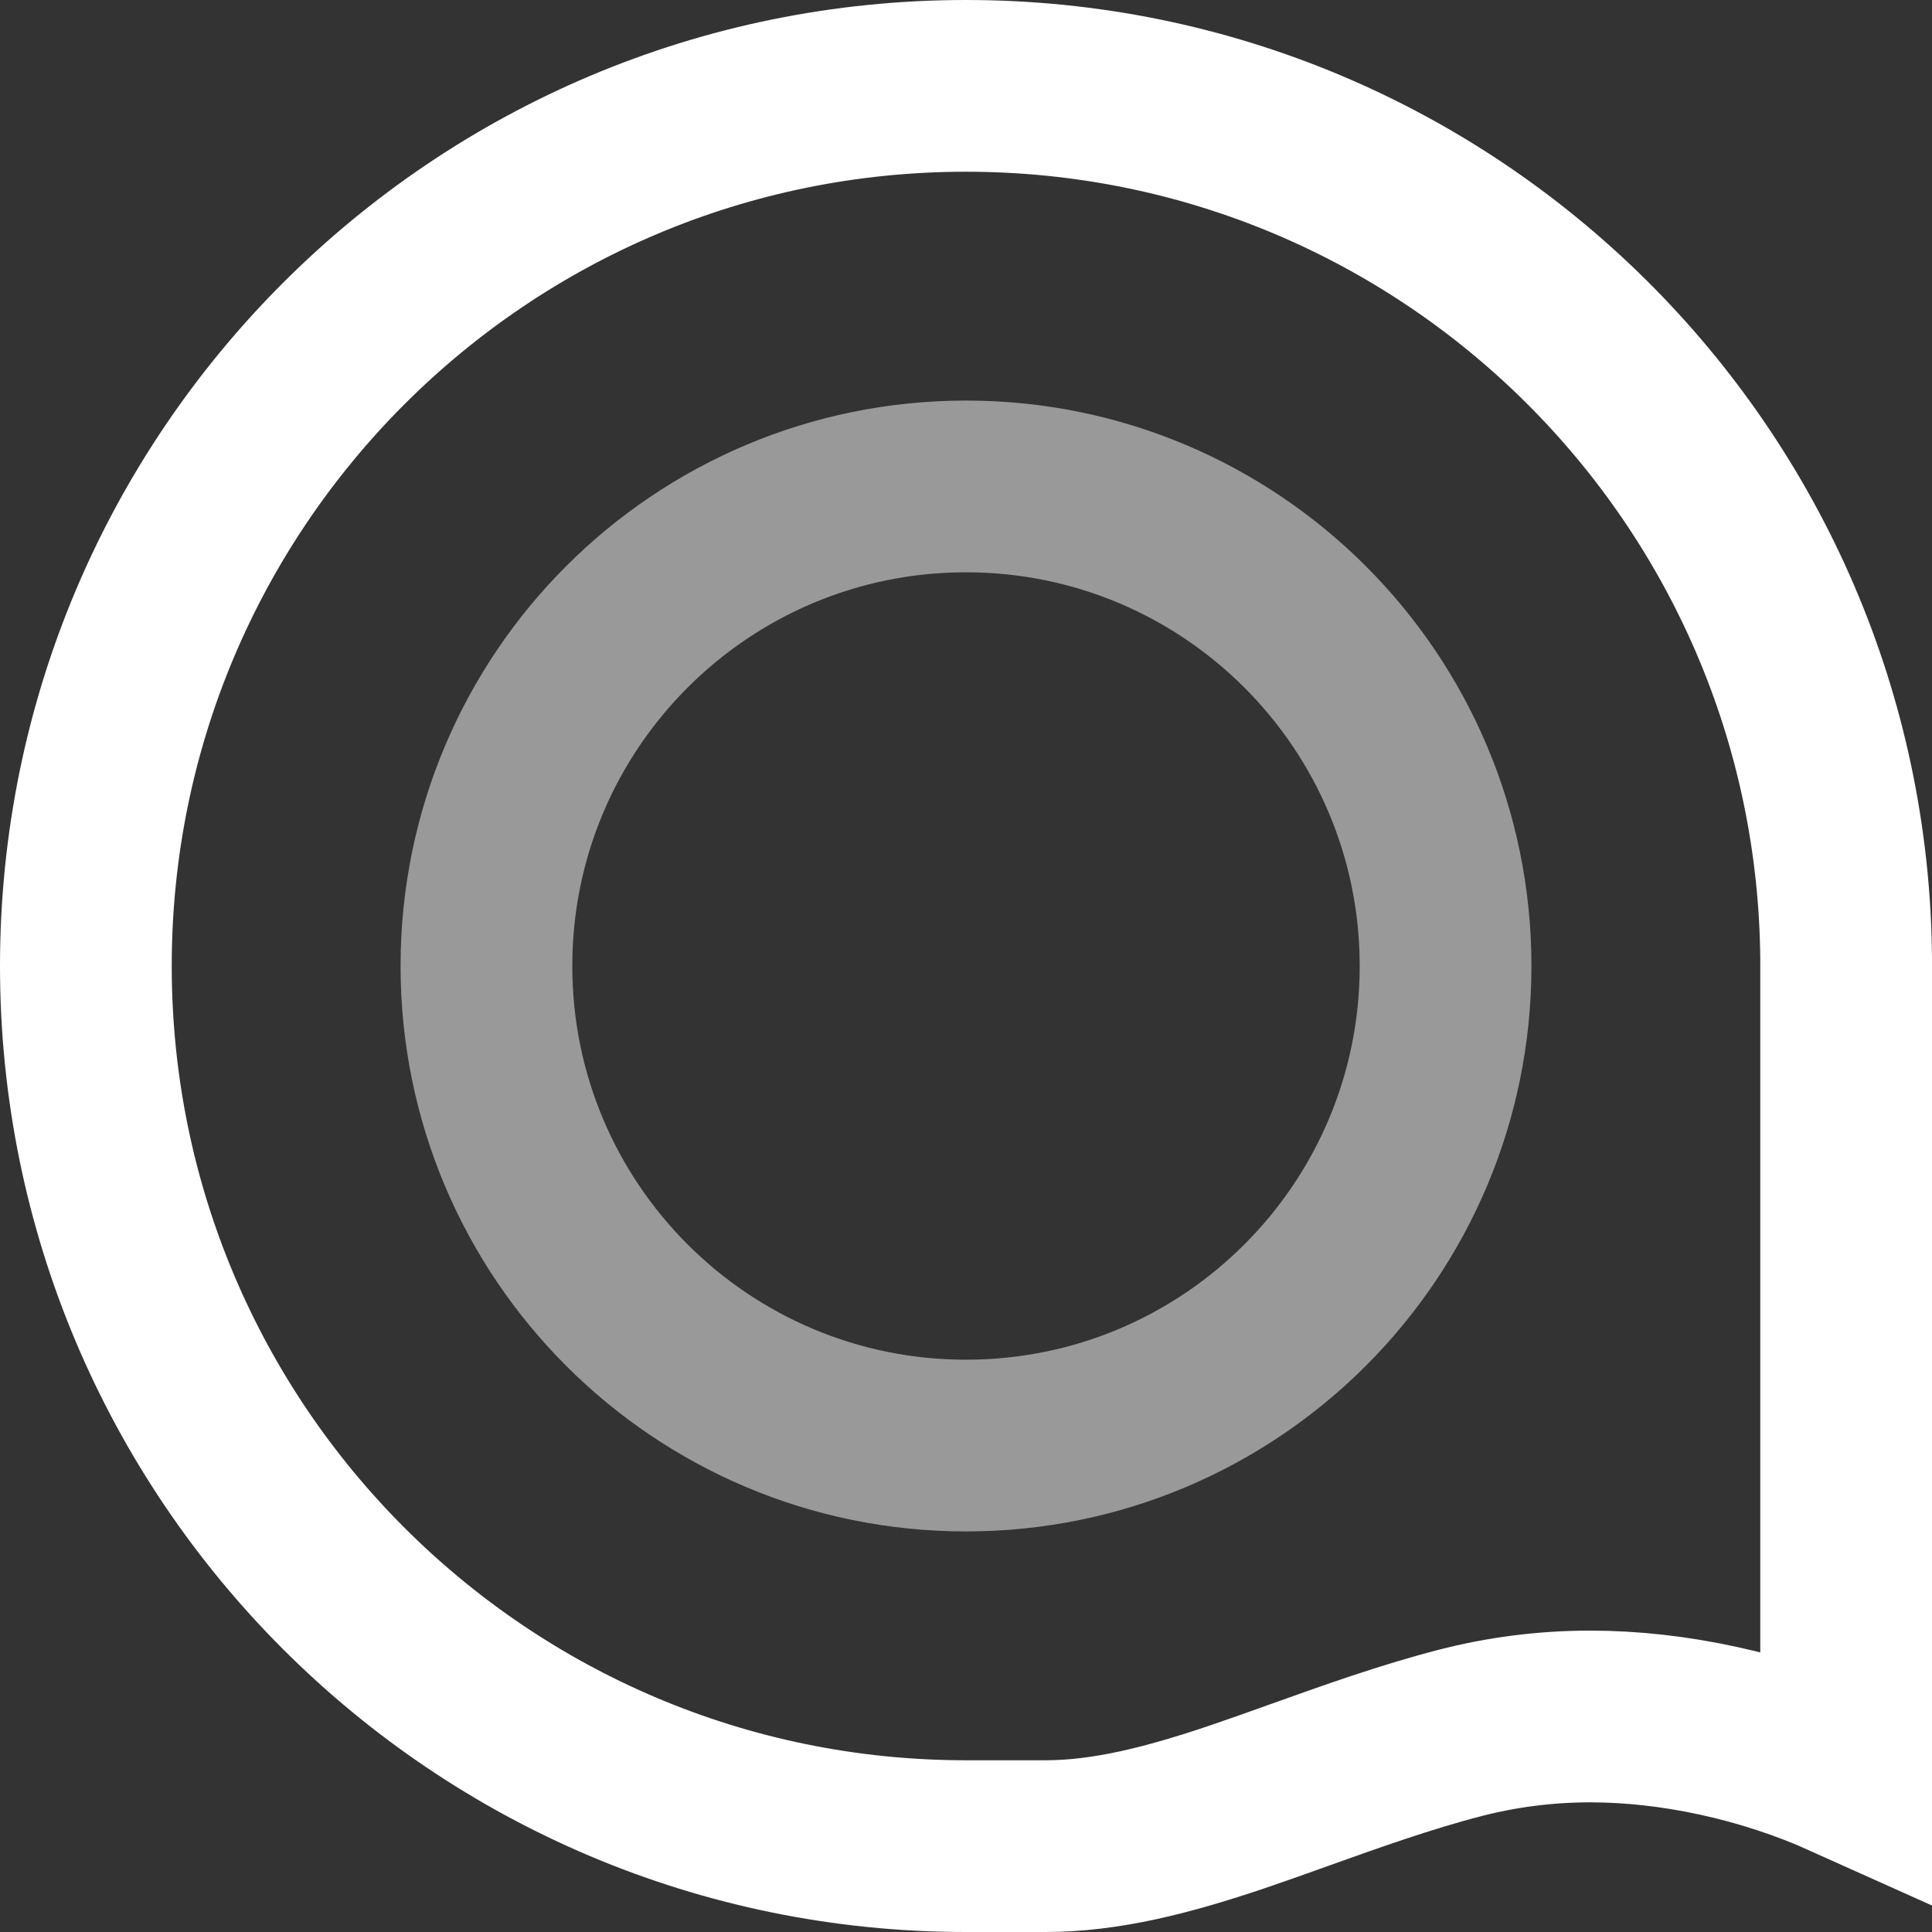 <svg width="18" height="18" viewBox="0 0 18 18" fill="none" xmlns="http://www.w3.org/2000/svg">
<rect x="0" y="0" width="18" height="18" fill="#333333" stroke="none"/>
<path d="M9.007 17.2H9.007H9C4.471 17.2 0.8 13.529 0.8 9C0.8 4.471 4.471 0.8 9 0.8C13.507 0.8 17.164 4.435 17.2 8.933V16.516C16.44 16.174 15.586 15.992 14.817 15.992C14.398 15.992 13.991 16.045 13.601 16.146C13.1 16.275 12.58 16.461 12.105 16.631C11.904 16.703 11.711 16.772 11.531 16.833C10.882 17.052 10.306 17.2 9.74 17.2H9.118V17.2L9.108 17.2C9.077 17.2 9.045 17.2 9.007 17.2Z" stroke="white" stroke-width="1.6"/>
<path opacity="0.5" d="M9 13.468C6.532 13.468 4.532 11.468 4.532 9C4.532 6.532 6.532 4.532 9 4.532C11.468 4.532 13.468 6.532 13.468 9C13.468 11.468 11.468 13.468 9 13.468Z" stroke="white" stroke-width="1.6"/>
</svg>
